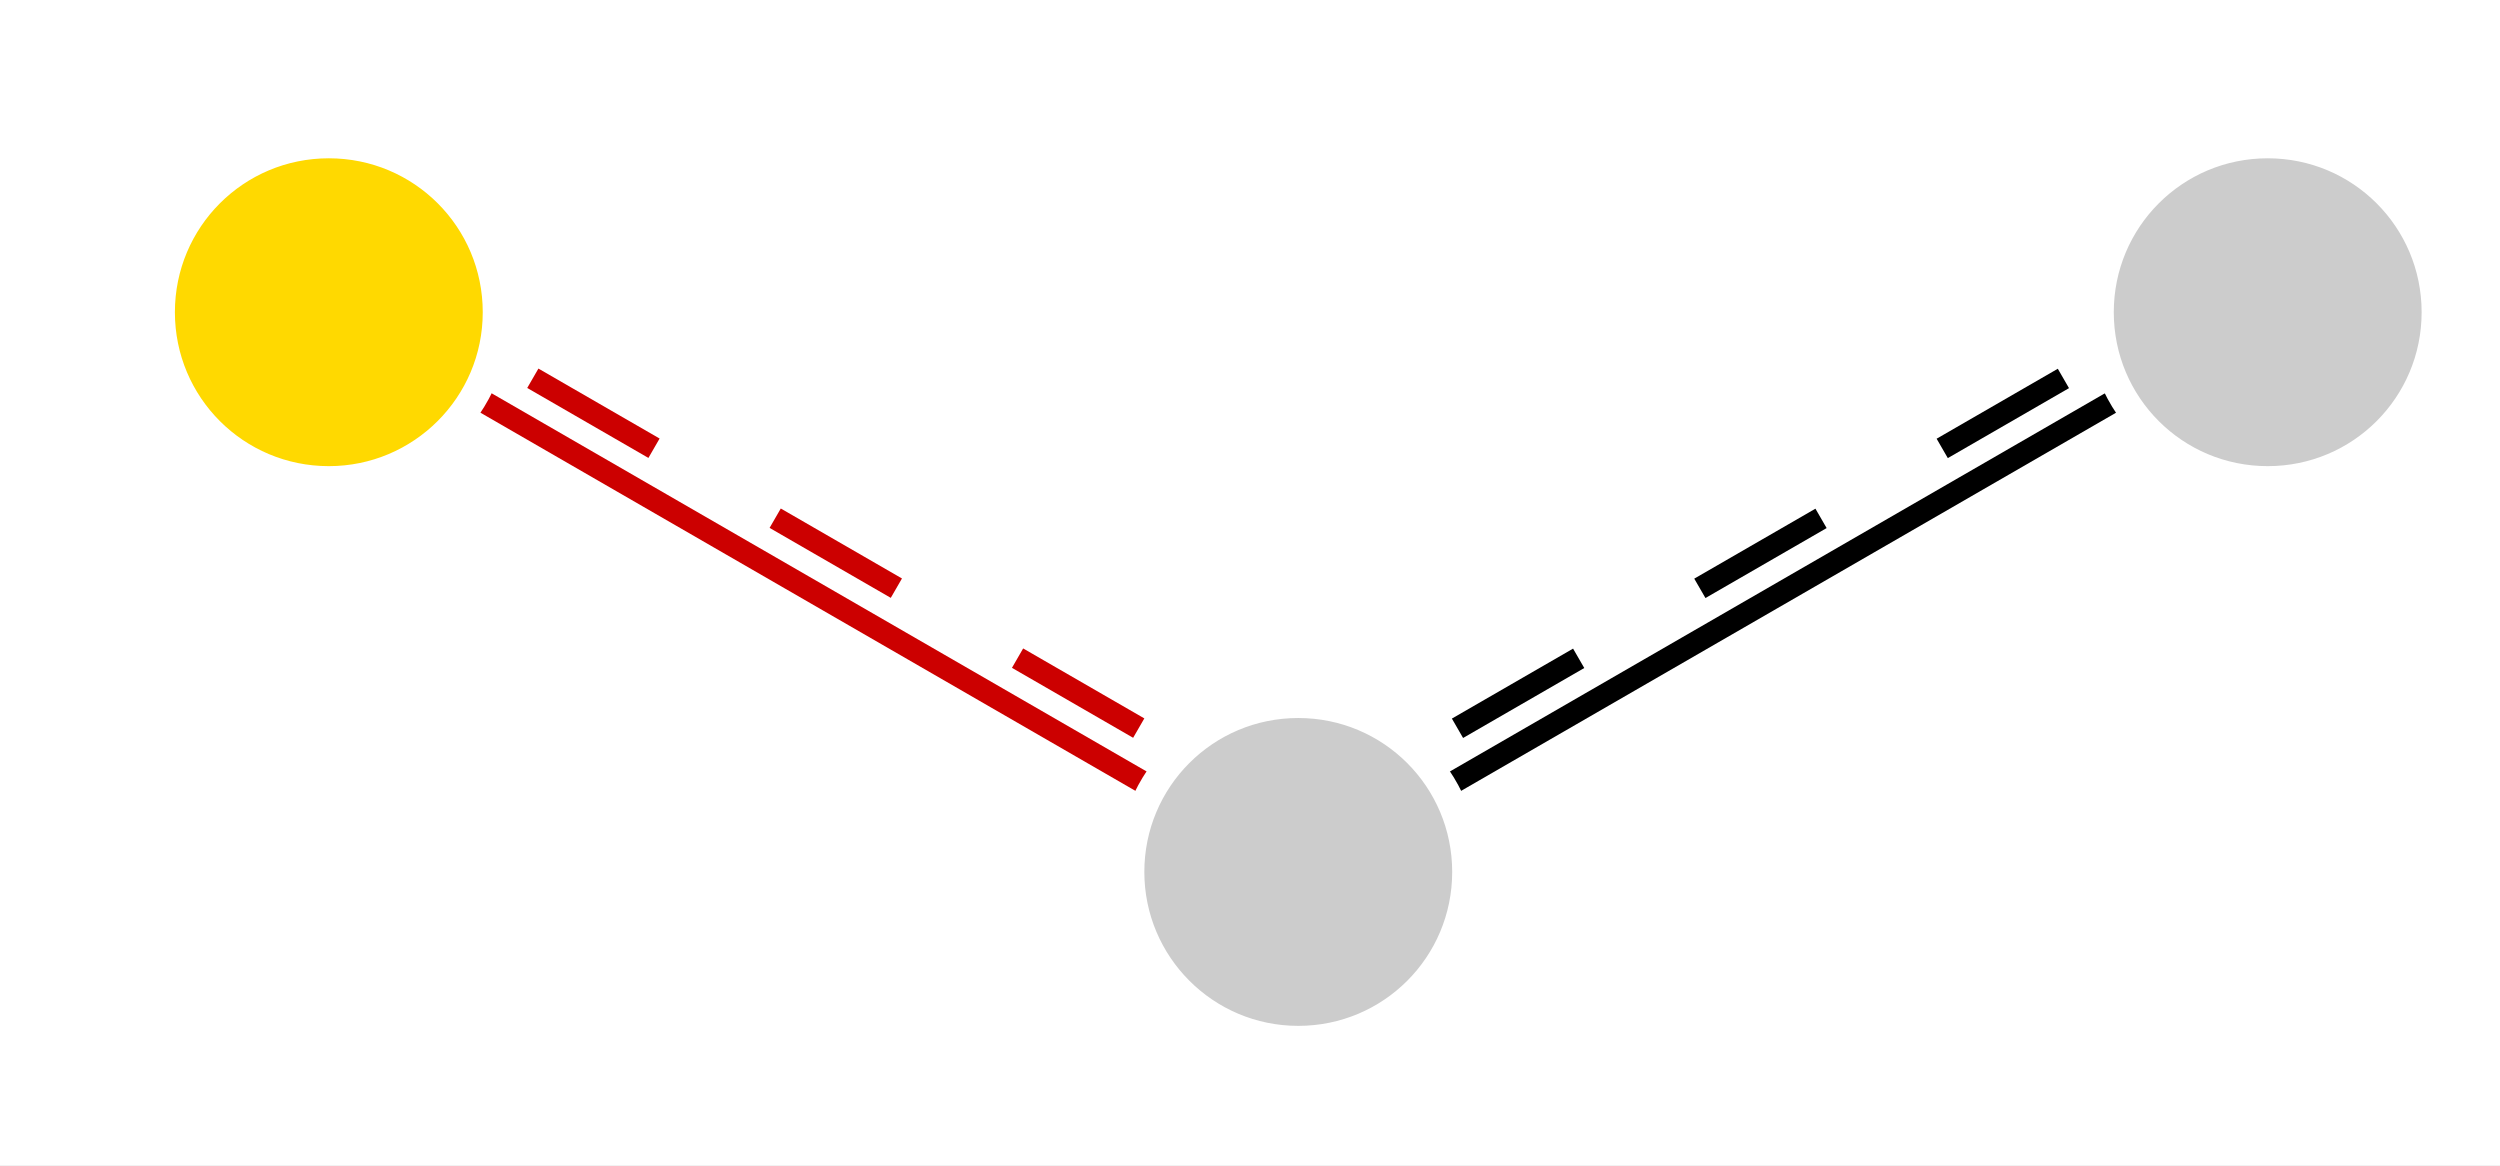 <?xml version="1.0" encoding="UTF-8" standalone="no"?>
<svg
   xmlns:dc="http://purl.org/dc/elements/1.1/"
   xmlns:cc="http://creativecommons.org/ns#"
   xmlns:rdf="http://www.w3.org/1999/02/22-rdf-syntax-ns#"
   xmlns:svg="http://www.w3.org/2000/svg"
   xmlns="http://www.w3.org/2000/svg"
   xmlns:sodipodi="http://sodipodi.sourceforge.net/DTD/sodipodi-0.dtd"
   xmlns:inkscape="http://www.inkscape.org/namespaces/inkscape"
   height="187.208pt"
   version="1.1"
   viewBox="0 0 401.415 187.208"
   width="401.415pt"
   id="svg4349"
   sodipodi:docname="59.svg"
   inkscape:version="1.0.2 (1.0.2+r75+1)">
  <rect x="0" y="0" width="401.415" height="187.208" fill="#333333" stroke="none"/>
  <defs
     id="defs4353">
    <clipPath
       clipPathUnits="userSpaceOnUse"
       id="clipPath10696">
      <rect
         style="fill:#cccccc;fill-opacity:1;stroke:#cccccc;stroke-width:0.975;stroke-linejoin:round;stroke-dasharray:1.95, 0.975"
         id="rect10698"
         width="401.415"
         height="187.208"
         x="89.049"
         y="296.723" />
    </clipPath>
  </defs>
  <sodipodi:namedview
     pagecolor="#ffffff"
     bordercolor="#666666"
     borderopacity="1"
     objecttolerance="10"
     gridtolerance="10"
     guidetolerance="10"
     inkscape:pageopacity="0"
     inkscape:pageshadow="2"
     inkscape:window-width="1920"
     inkscape:window-height="1043"
     id="namedview4351"
     showgrid="false"
     inkscape:zoom="0.78206651"
     inkscape:cx="277.93498"
     inkscape:cy="165.70334"
     inkscape:window-x="0"
     inkscape:window-y="0"
     inkscape:window-maximized="1"
     inkscape:current-layer="surface1" />
  <g
     id="surface1"
     transform="translate(-89.049,-296.723)">
    <rect
       height="842"
       style="fill:#ffffff;fill-opacity:1;stroke:none"
       width="595"
       x="0"
       y="0"
       id="rect3888"
       clip-path="url(#clipPath10696)" />
    <path
       d="M -5.196,1.38393e-5 -2.598,1.5"
       style="fill:none;stroke:#cc0000;stroke-width:0.06;stroke-linecap:butt;stroke-linejoin:miter;stroke-miterlimit:10;stroke-opacity:1"
       transform="matrix(59.915,0,0,59.915,453.165,346.855)"
       id="path3890" />
    <path
       d="m -5.136,-0.104 2.598,1.5"
       style="fill:none;stroke:#cc0000;stroke-width:0.06;stroke-linecap:butt;stroke-linejoin:miter;stroke-miterlimit:10;stroke-dasharray:0.375, 0.375;stroke-dashoffset:0.188;stroke-opacity:1"
       transform="matrix(59.915,0,0,59.915,453.165,346.855)"
       id="path3892" />
    <path
       d="M -2.598,1.5 -1.3754e-5,1.38393e-5"
       style="fill:none;stroke:#000000;stroke-width:0.06;stroke-linecap:butt;stroke-linejoin:miter;stroke-miterlimit:10;stroke-opacity:1"
       transform="matrix(59.915,0,0,59.915,453.165,346.855)"
       id="path3894" />
    <path
       d="m -2.658,1.396 2.598,-1.5"
       style="fill:none;stroke:#000000;stroke-width:0.06;stroke-linecap:butt;stroke-linejoin:miter;stroke-miterlimit:10;stroke-dasharray:0.375, 0.375;stroke-dashoffset:0.188;stroke-opacity:1"
       transform="matrix(59.915,0,0,59.915,453.165,346.855)"
       id="path3896" />
    <path
       d="M -4.746,1.38393e-5 C -4.746,0.249 -4.948,0.45 -5.196,0.45 c -0.249,0 -0.45,-0.201 -0.45,-0.45 0,-0.249 0.201,-0.45 0.45,-0.45 0.249,0 0.45,0.201 0.45,0.45"
       style="fill:#ffffff;fill-opacity:1;fill-rule:nonzero;stroke:#ffffff;stroke-width:0.06;stroke-linecap:butt;stroke-linejoin:miter;stroke-miterlimit:10;stroke-opacity:1"
       transform="matrix(59.915,0,0,59.915,453.165,346.855)"
       id="path3898" />
    <path
       d="M -4.746,1.38393e-5 C -4.746,0.249 -4.948,0.45 -5.196,0.45 c -0.249,0 -0.45,-0.201 -0.45,-0.45 0,-0.249 0.201,-0.45 0.45,-0.45 0.249,0 0.45,0.201 0.45,0.45"
       style="fill:#ffd900;fill-opacity:1;fill-rule:nonzero;stroke:#ffd900;stroke-width:0.06;stroke-linecap:butt;stroke-linejoin:miter;stroke-miterlimit:10;stroke-opacity:1"
       transform="matrix(59.915,0,0,59.915,453.165,346.855)"
       id="path3900" />
    <path
       d="M -4.746,1.38393e-5 C -4.746,0.249 -4.948,0.45 -5.196,0.45 c -0.249,0 -0.45,-0.201 -0.45,-0.45 0,-0.249 0.201,-0.45 0.45,-0.45 0.249,0 0.45,0.201 0.45,0.45"
       style="fill:none;stroke:#ffffff;stroke-width:0.075;stroke-linecap:butt;stroke-linejoin:miter;stroke-miterlimit:10;stroke-opacity:1"
       transform="matrix(59.915,0,0,59.915,453.165,346.855)"
       id="path3902" />
    <path
       d="m -2.148,1.5 c 0,0.249 -0.201,0.45 -0.45,0.45 -0.249,0 -0.45,-0.202 -0.45,-0.45 0,-0.249 0.201,-0.45 0.45,-0.45 0.249,0 0.45,0.201 0.45,0.45"
       style="fill:#ffffff;fill-opacity:1;fill-rule:nonzero;stroke:#ffffff;stroke-width:0.06;stroke-linecap:butt;stroke-linejoin:miter;stroke-miterlimit:10;stroke-opacity:1"
       transform="matrix(59.915,0,0,59.915,453.165,346.855)"
       id="path3904" />
    <path
       d="m -2.148,1.5 c 0,0.249 -0.201,0.45 -0.45,0.45 -0.249,0 -0.45,-0.202 -0.45,-0.45 0,-0.249 0.201,-0.45 0.45,-0.45 0.249,0 0.45,0.201 0.45,0.45"
       style="fill:#cccccc;fill-opacity:1;fill-rule:nonzero;stroke:#e6e6e6;stroke-width:0.06;stroke-linecap:butt;stroke-linejoin:miter;stroke-miterlimit:10;stroke-opacity:1"
       transform="matrix(59.915,0,0,59.915,453.165,346.855)"
       id="path3906" />
    <path
       d="m -2.148,1.5 c 0,0.249 -0.201,0.45 -0.45,0.45 -0.249,0 -0.45,-0.202 -0.45,-0.45 0,-0.249 0.201,-0.45 0.45,-0.45 0.249,0 0.45,0.201 0.45,0.45"
       style="fill:none;stroke:#ffffff;stroke-width:0.075;stroke-linecap:butt;stroke-linejoin:miter;stroke-miterlimit:10;stroke-opacity:1"
       transform="matrix(59.915,0,0,59.915,453.165,346.855)"
       id="path3908" />
    <path
       d="M 0.45,1.38393e-5 C 0.45,0.249 0.249,0.45 -1.3754e-5,0.45 -0.249,0.45 -0.45,0.249 -0.45,1.38393e-5 -0.45,-0.249 -0.249,-0.45 -1.3754e-5,-0.45 0.249,-0.45 0.45,-0.249 0.45,1.38393e-5"
       style="fill:#ffffff;fill-opacity:1;fill-rule:nonzero;stroke:#ffffff;stroke-width:0.06;stroke-linecap:butt;stroke-linejoin:miter;stroke-miterlimit:10;stroke-opacity:1"
       transform="matrix(59.915,0,0,59.915,453.165,346.855)"
       id="path3910" />
    <path
       d="M 0.45,1.38393e-5 C 0.45,0.249 0.249,0.45 -1.3754e-5,0.45 -0.249,0.45 -0.45,0.249 -0.45,1.38393e-5 -0.45,-0.249 -0.249,-0.45 -1.3754e-5,-0.45 0.249,-0.45 0.45,-0.249 0.45,1.38393e-5"
       style="fill:#cccccc;fill-opacity:1;fill-rule:nonzero;stroke:#e6e6e6;stroke-width:0.06;stroke-linecap:butt;stroke-linejoin:miter;stroke-miterlimit:10;stroke-opacity:1"
       transform="matrix(59.915,0,0,59.915,453.165,346.855)"
       id="path3912" />
    <path
       d="M 0.45,1.38393e-5 C 0.45,0.249 0.249,0.45 -1.3754e-5,0.45 -0.249,0.45 -0.45,0.249 -0.45,1.38393e-5 -0.45,-0.249 -0.249,-0.45 -1.3754e-5,-0.45 0.249,-0.45 0.45,-0.249 0.45,1.38393e-5"
       style="fill:none;stroke:#ffffff;stroke-width:0.075;stroke-linecap:butt;stroke-linejoin:miter;stroke-miterlimit:10;stroke-opacity:1"
       transform="matrix(59.915,0,0,59.915,453.165,346.855)"
       id="path3914" />
  </g>
</svg>
